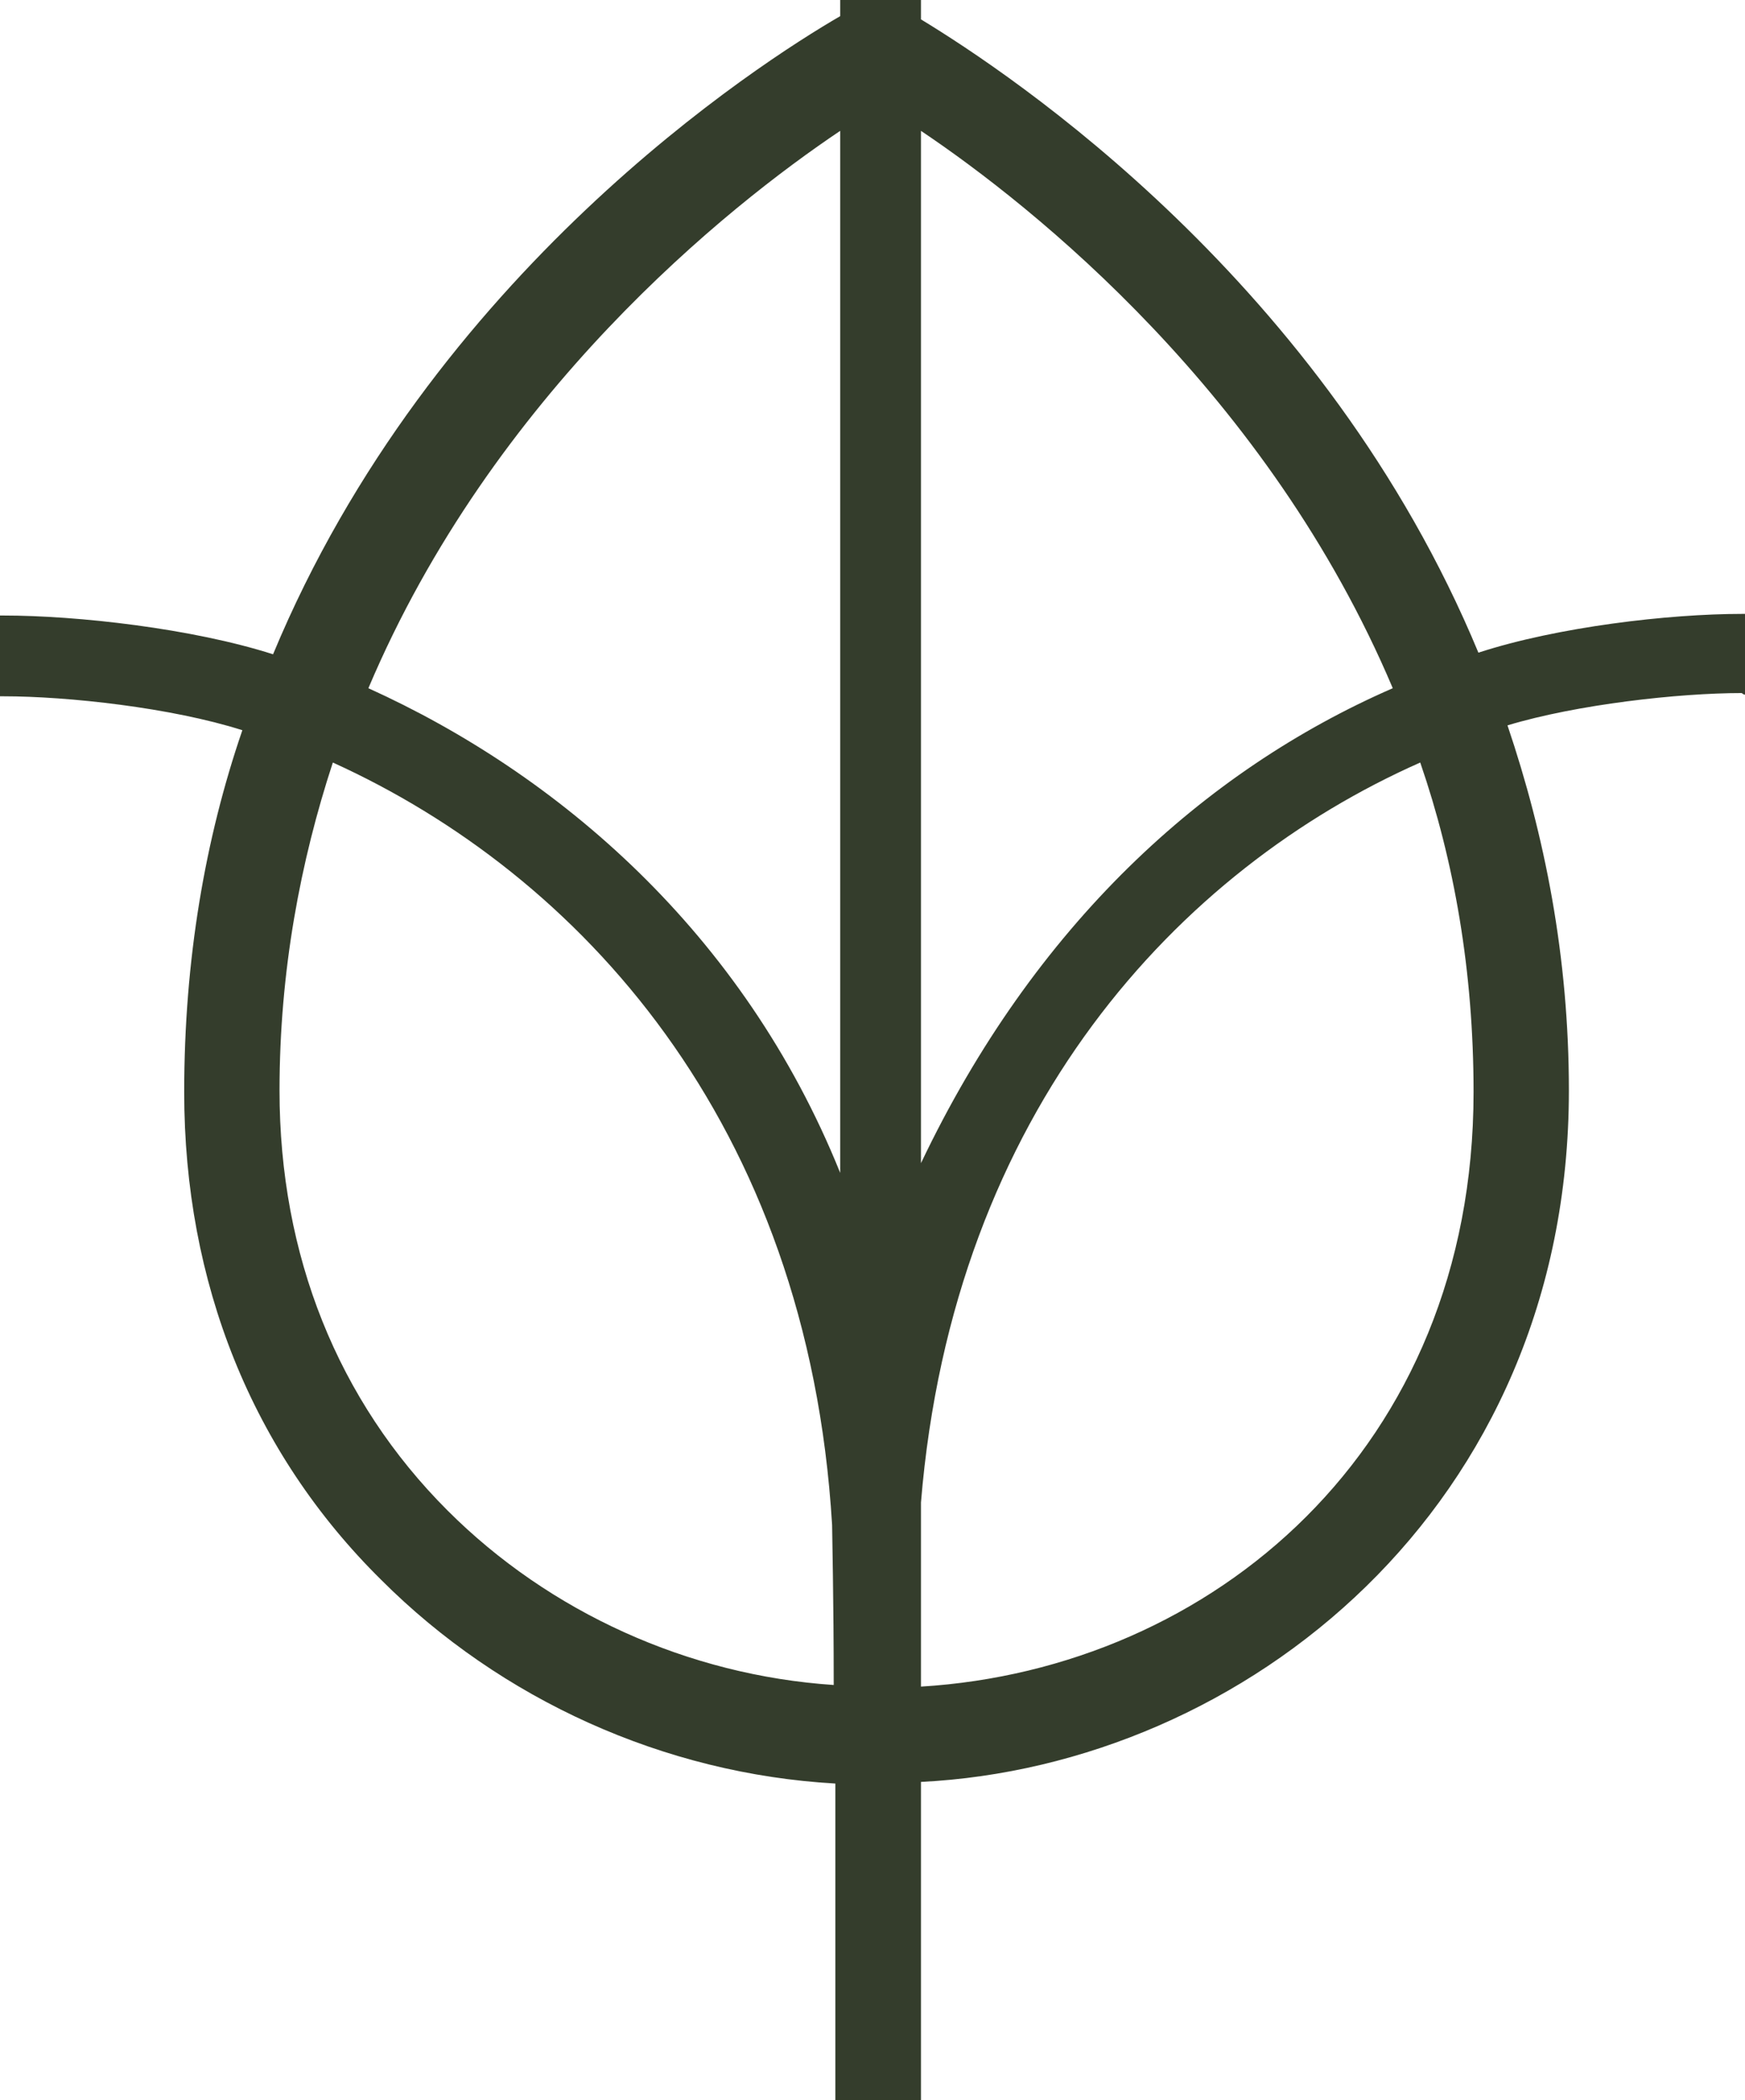 <?xml version="1.0" encoding="utf-8"?>
<!-- Generator: Adobe Illustrator 20.1.0, SVG Export Plug-In . SVG Version: 6.00 Build 0)  -->
<svg version="1.1" id="Слой_1" xmlns="http://www.w3.org/2000/svg" xmlns:xlink="http://www.w3.org/1999/xlink" x="0px" y="0px"
	 viewBox="0 0 108 130" style="enable-background:new 0 0 108 130;" xml:space="preserve">
<style type="text/css">
	.st0{fill:#343D2C;}
</style>
<path class="st0" d="M108,43v-5c-0.1,0-0.1,0-0.2,0c-4.5,0-11.4,0.8-16.3,2.4C82,17.5,62.6,4.6,57,1.2V0h-5v1
	c-5,2.9-25.3,15.9-35.1,39.5c-5-1.6-12.1-2.4-16.7-2.4c-0.1,0-0.2,0-0.2,0v5c0.1,0,0.1,0,0.2,0c4,0,10.4,0.7,14.8,2.1
	c-2.3,6.7-3.6,14.2-3.6,22.4c0,11.8,4.2,22.3,12.2,30.2c7.4,7.4,17.5,12,28.1,12.6c0,7.2,0,17.6,0,19.6H57v-19.7
	c20-1,40.1-17,40.1-42.8c0-8.3-1.5-15.8-3.8-22.6c4.3-1.3,10.6-2,14.5-2C107.9,43,108,43,108,43z M27.7,93.5
	c-6.8-6.8-10.4-15.8-10.4-26c0-7.4,1.3-14.2,3.3-20.3C35.8,54.1,50,69.4,51.5,94.4c0,0.4,0.1,4.6,0.1,9.9
	C42.6,103.7,34,99.8,27.7,93.5z M52,72.6c-6-14.9-17.5-24.7-29.2-30C30.5,24.4,45,12.8,52,8.1V72.6z M57,8.1
	c7,4.7,21.5,16.3,29.2,34.5C74.5,47.7,64,57.3,57,72V8.1z M57,104.4V93c2-24.3,16-39.2,30.9-45.8c2.1,6.1,3.3,12.9,3.3,20.4
	C91.2,89.7,75,103.3,57,104.4z"/>
</svg>
